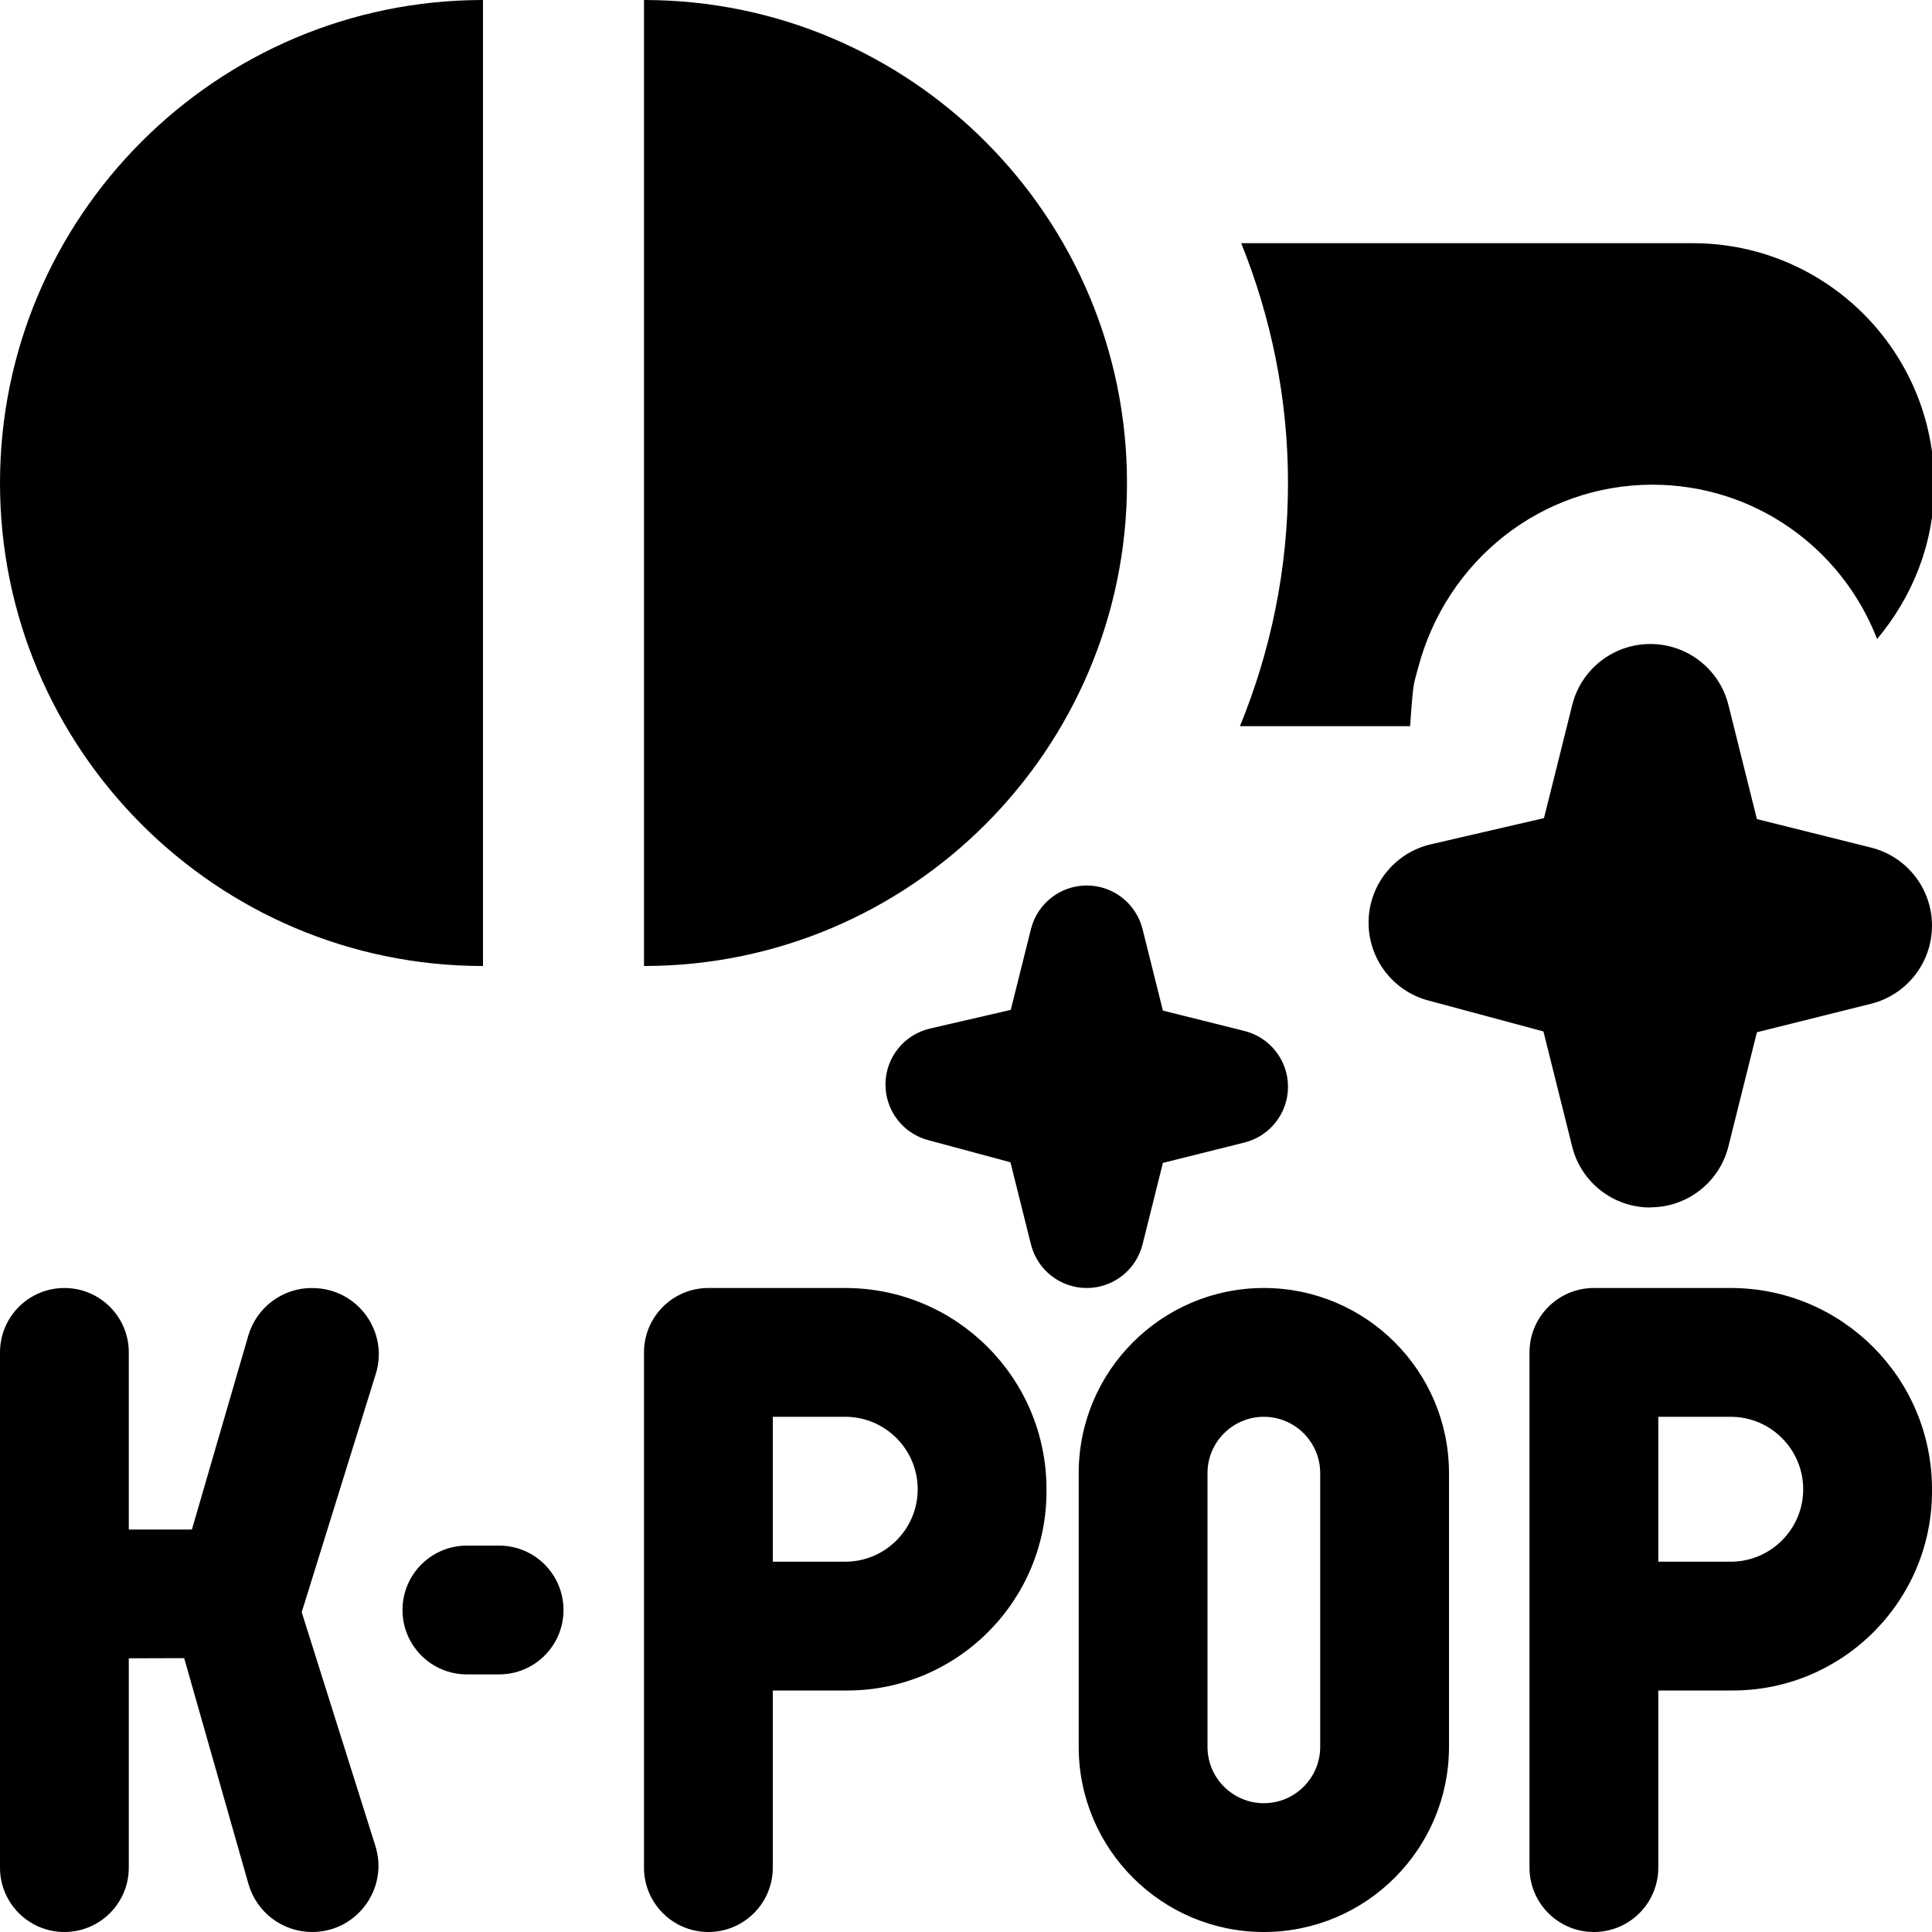<svg id="Layer_1" viewBox="0 0 24 24" xmlns="http://www.w3.org/2000/svg" data-name="Layer 1"><path d="m20.5 15c-.459 0-.859-.312-.97-.757l-.357-1.43-1.432-.385c-.443-.119-.748-.525-.74-.984.008-.458.328-.853.775-.956l1.404-.325.351-1.406c.111-.445.511-.757.97-.757s.859.312.97.757l.354 1.418 1.418.354c.445.111.757.511.757.97s-.313.859-.757.97l-1.418.354-.354 1.418c-.111.445-.511.757-.97.757zm-6.307.459.253-1.013 1.013-.253c.318-.08.541-.365.541-.693s-.223-.613-.541-.693l-1.013-.253-.253-1.013c-.08-.318-.365-.541-.693-.541s-.613.223-.693.541l-.251 1.004-1.003.232c-.319.074-.548.355-.553.683-.006.328.212.618.529.703l1.023.275.255 1.021c.08.318.365.541.693.541s.613-.223.693-.541zm9.807 3.041c.014 1.375-1.102 2.501-2.478 2.5h-.922v2.2c0 .442-.358.8-.8.8-.442 0-.8-.358-.8-.8v-6.4c0-.442.358-.8.8-.8h1.7c1.381 0 2.5 1.119 2.5 2.5zm-1.6 0c0-.496-.404-.9-.9-.9h-.9v1.8h.9c.496 0 .9-.404.9-.9zm-9.4 0c.014 1.375-1.102 2.501-2.478 2.5h-.922v2.2c0 .442-.358.8-.8.8-.442 0-.8-.358-.8-.8v-6.4c0-.442.358-.8.8-.8h1.7c1.381 0 2.5 1.119 2.5 2.5zm-1.6 0c0-.496-.404-.9-.9-.9h-.9v1.8h.9c.496 0 .9-.404.9-.9zm6.6-.2v3.4c0 1.269-1.031 2.3-2.3 2.3s-2.3-1.031-2.3-2.3v-3.4c0-1.269 1.031-2.3 2.3-2.3s2.3 1.031 2.3 2.3zm-1.6 0c0-.386-.314-.7-.7-.7s-.7.314-.7.7v3.4c0 .386.314.7.7.7s.7-.314.7-.7zm-12.518-2.3h-.008c-.366 0-.688.242-.79.593l-.7 2.407h-.784v-2.2c0-.442-.358-.8-.8-.8-.442 0-.8.358-.8.8v6.4c0 .442.358.8.8.8.442 0 .8-.358.8-.8v-2.6l.688-.002.798 2.804c.101.354.424.598.792.598.556 0 .952-.54.785-1.07l-.915-2.903.92-2.959c.165-.53-.231-1.067-.786-1.067zm3.118 4c0-.442-.358-.8-.8-.8h-.4c-.442 0-.8.358-.8.8 0 .442.358.8.8.8h.4c.442 0 .8-.358.8-.8zm-1-20c-3.309 0-6 2.691-6 6s2.691 6 6 6zm2 0v12c3.309 0 6-2.691 6-6s-2.691-6-6-6zm13.028 3.021h-5.609c.371.922.581 1.925.581 2.979 0 1.069-.215 2.088-.597 3.021h2.114s.024-.383.045-.509c.009-.055.04-.164.055-.218.353-1.334 1.531-2.273 2.911-2.273 1.253 0 2.347.774 2.79 1.917.437-.521.71-1.184.71-1.917 0-1.657-1.343-3-3-3z"/></svg>